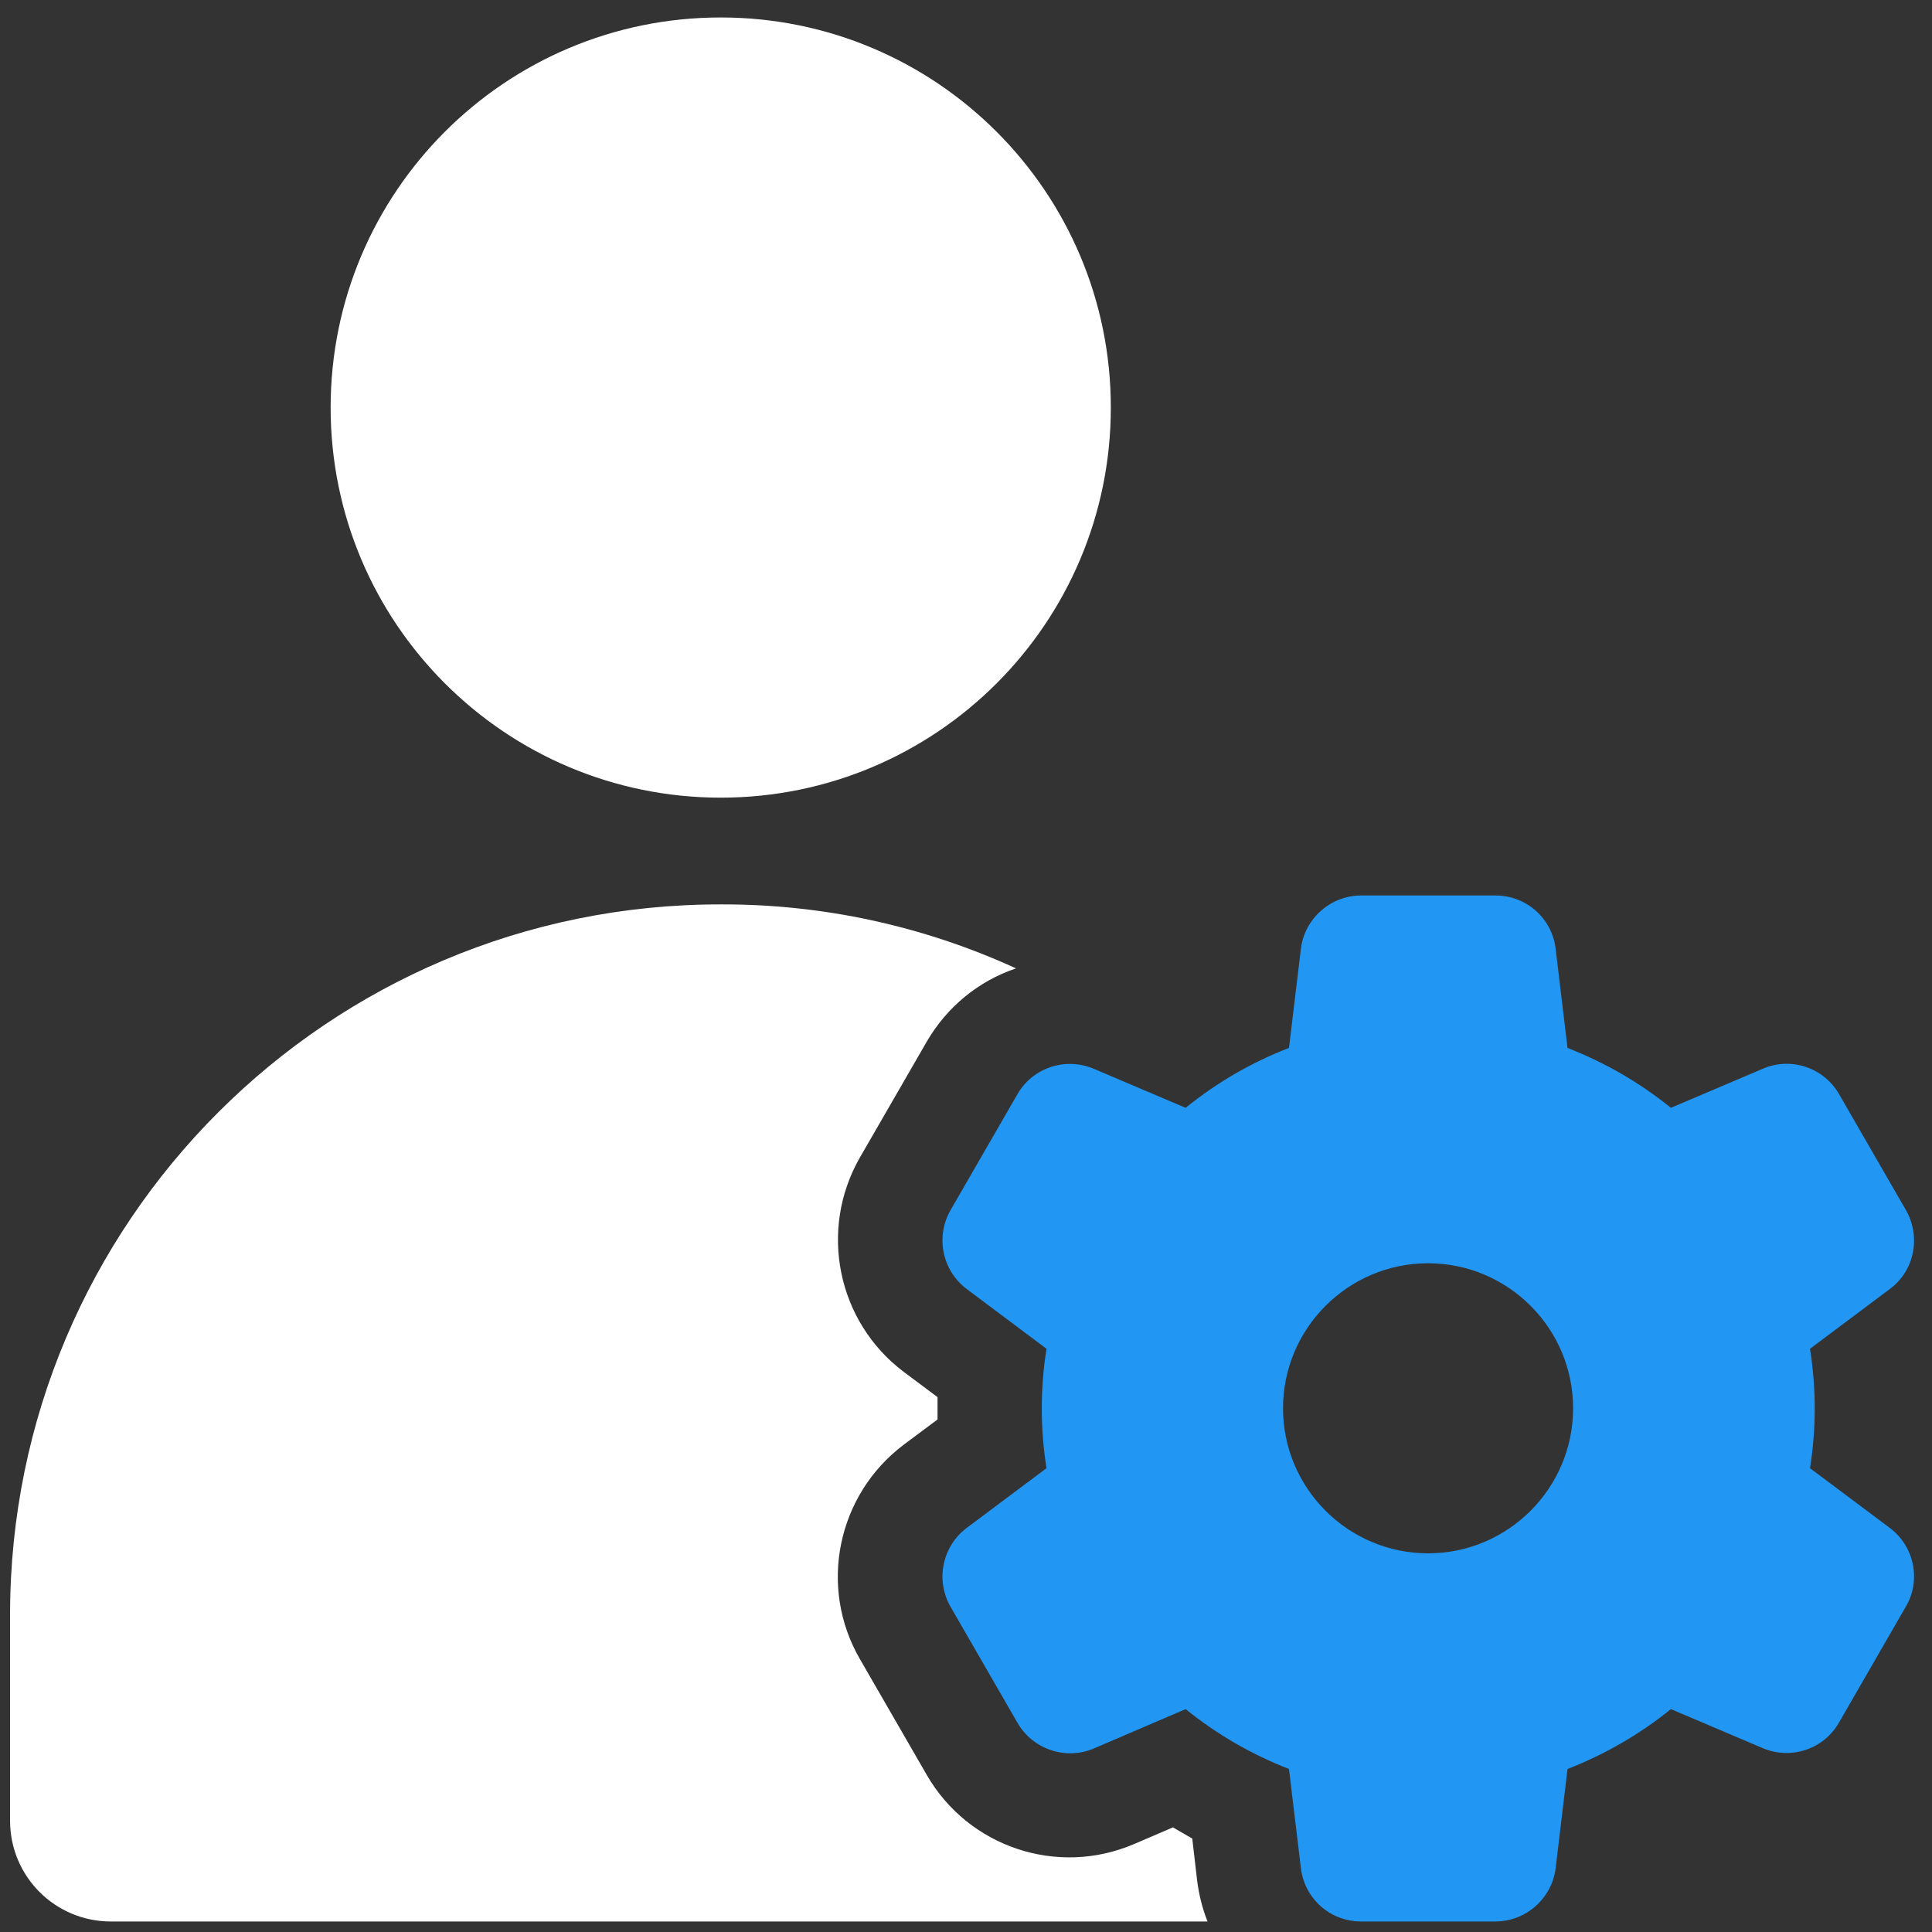 <svg width="52" height="52" viewBox="0 0 52 52" fill="none" xmlns="http://www.w3.org/2000/svg">
<rect x="0" y="0" width="52" height="52" fill="#333333" stroke="none"/>
<path d="M32.09 49.485C31.92 49.385 31.74 49.285 31.57 49.184L30.519 49.635C28.457 50.516 26.065 49.715 24.944 47.773L23.142 44.65C22.021 42.709 22.532 40.236 24.323 38.885L25.234 38.205C25.234 38.104 25.234 38.004 25.234 37.904C25.234 37.804 25.234 37.704 25.234 37.604L24.323 36.923C22.532 35.572 22.031 33.1 23.142 31.158L24.944 28.035C25.484 27.104 26.335 26.404 27.346 26.064C24.854 24.922 22.141 24.332 19.399 24.342C8.839 24.332 0.271 32.9 0.271 43.459V49.004C0.271 50.506 1.483 51.717 2.984 51.717H32.501C32.361 51.366 32.27 50.996 32.221 50.616L32.09 49.485Z" fill="white"/>
<path d="M19.399 21.469C25.198 21.469 29.898 16.768 29.898 10.97C29.898 5.171 25.198 0.47 19.399 0.47C13.6 0.47 8.899 5.171 8.899 10.97C8.899 16.768 13.6 21.469 19.399 21.469Z" fill="white"/>
<path d="M50.868 41.127L48.716 39.516C48.886 38.455 48.886 37.364 48.716 36.303L50.868 34.691C51.529 34.201 51.709 33.29 51.298 32.569L49.497 29.446C49.086 28.736 48.206 28.436 47.445 28.766L44.972 29.817C44.132 29.136 43.191 28.596 42.19 28.205L41.87 25.533C41.77 24.712 41.079 24.102 40.248 24.102H36.635C35.814 24.102 35.114 24.722 35.014 25.533L34.693 28.205C33.682 28.596 32.752 29.136 31.911 29.817L29.438 28.766C28.678 28.445 27.797 28.736 27.387 29.446L25.585 32.569C25.175 33.28 25.355 34.191 26.015 34.691L28.167 36.303C27.997 37.364 27.997 38.455 28.167 39.516L26.015 41.127C25.355 41.627 25.175 42.538 25.585 43.249L27.387 46.372C27.797 47.082 28.678 47.383 29.438 47.062L31.911 46.001C32.752 46.682 33.692 47.222 34.693 47.613L35.014 50.285C35.114 51.106 35.804 51.717 36.635 51.717H40.248C41.069 51.717 41.77 51.096 41.87 50.285L42.19 47.613C43.191 47.222 44.132 46.682 44.972 46.001L47.445 47.052C48.206 47.373 49.086 47.082 49.497 46.362L51.298 43.239C51.709 42.538 51.529 41.627 50.868 41.127ZM38.437 41.808C36.285 41.808 34.533 40.056 34.533 37.904C34.533 35.752 36.285 34.001 38.437 34.001C40.589 34.001 42.34 35.752 42.34 37.904C42.34 40.056 40.589 41.808 38.437 41.808Z" fill="#2196F3"/>
</svg>
